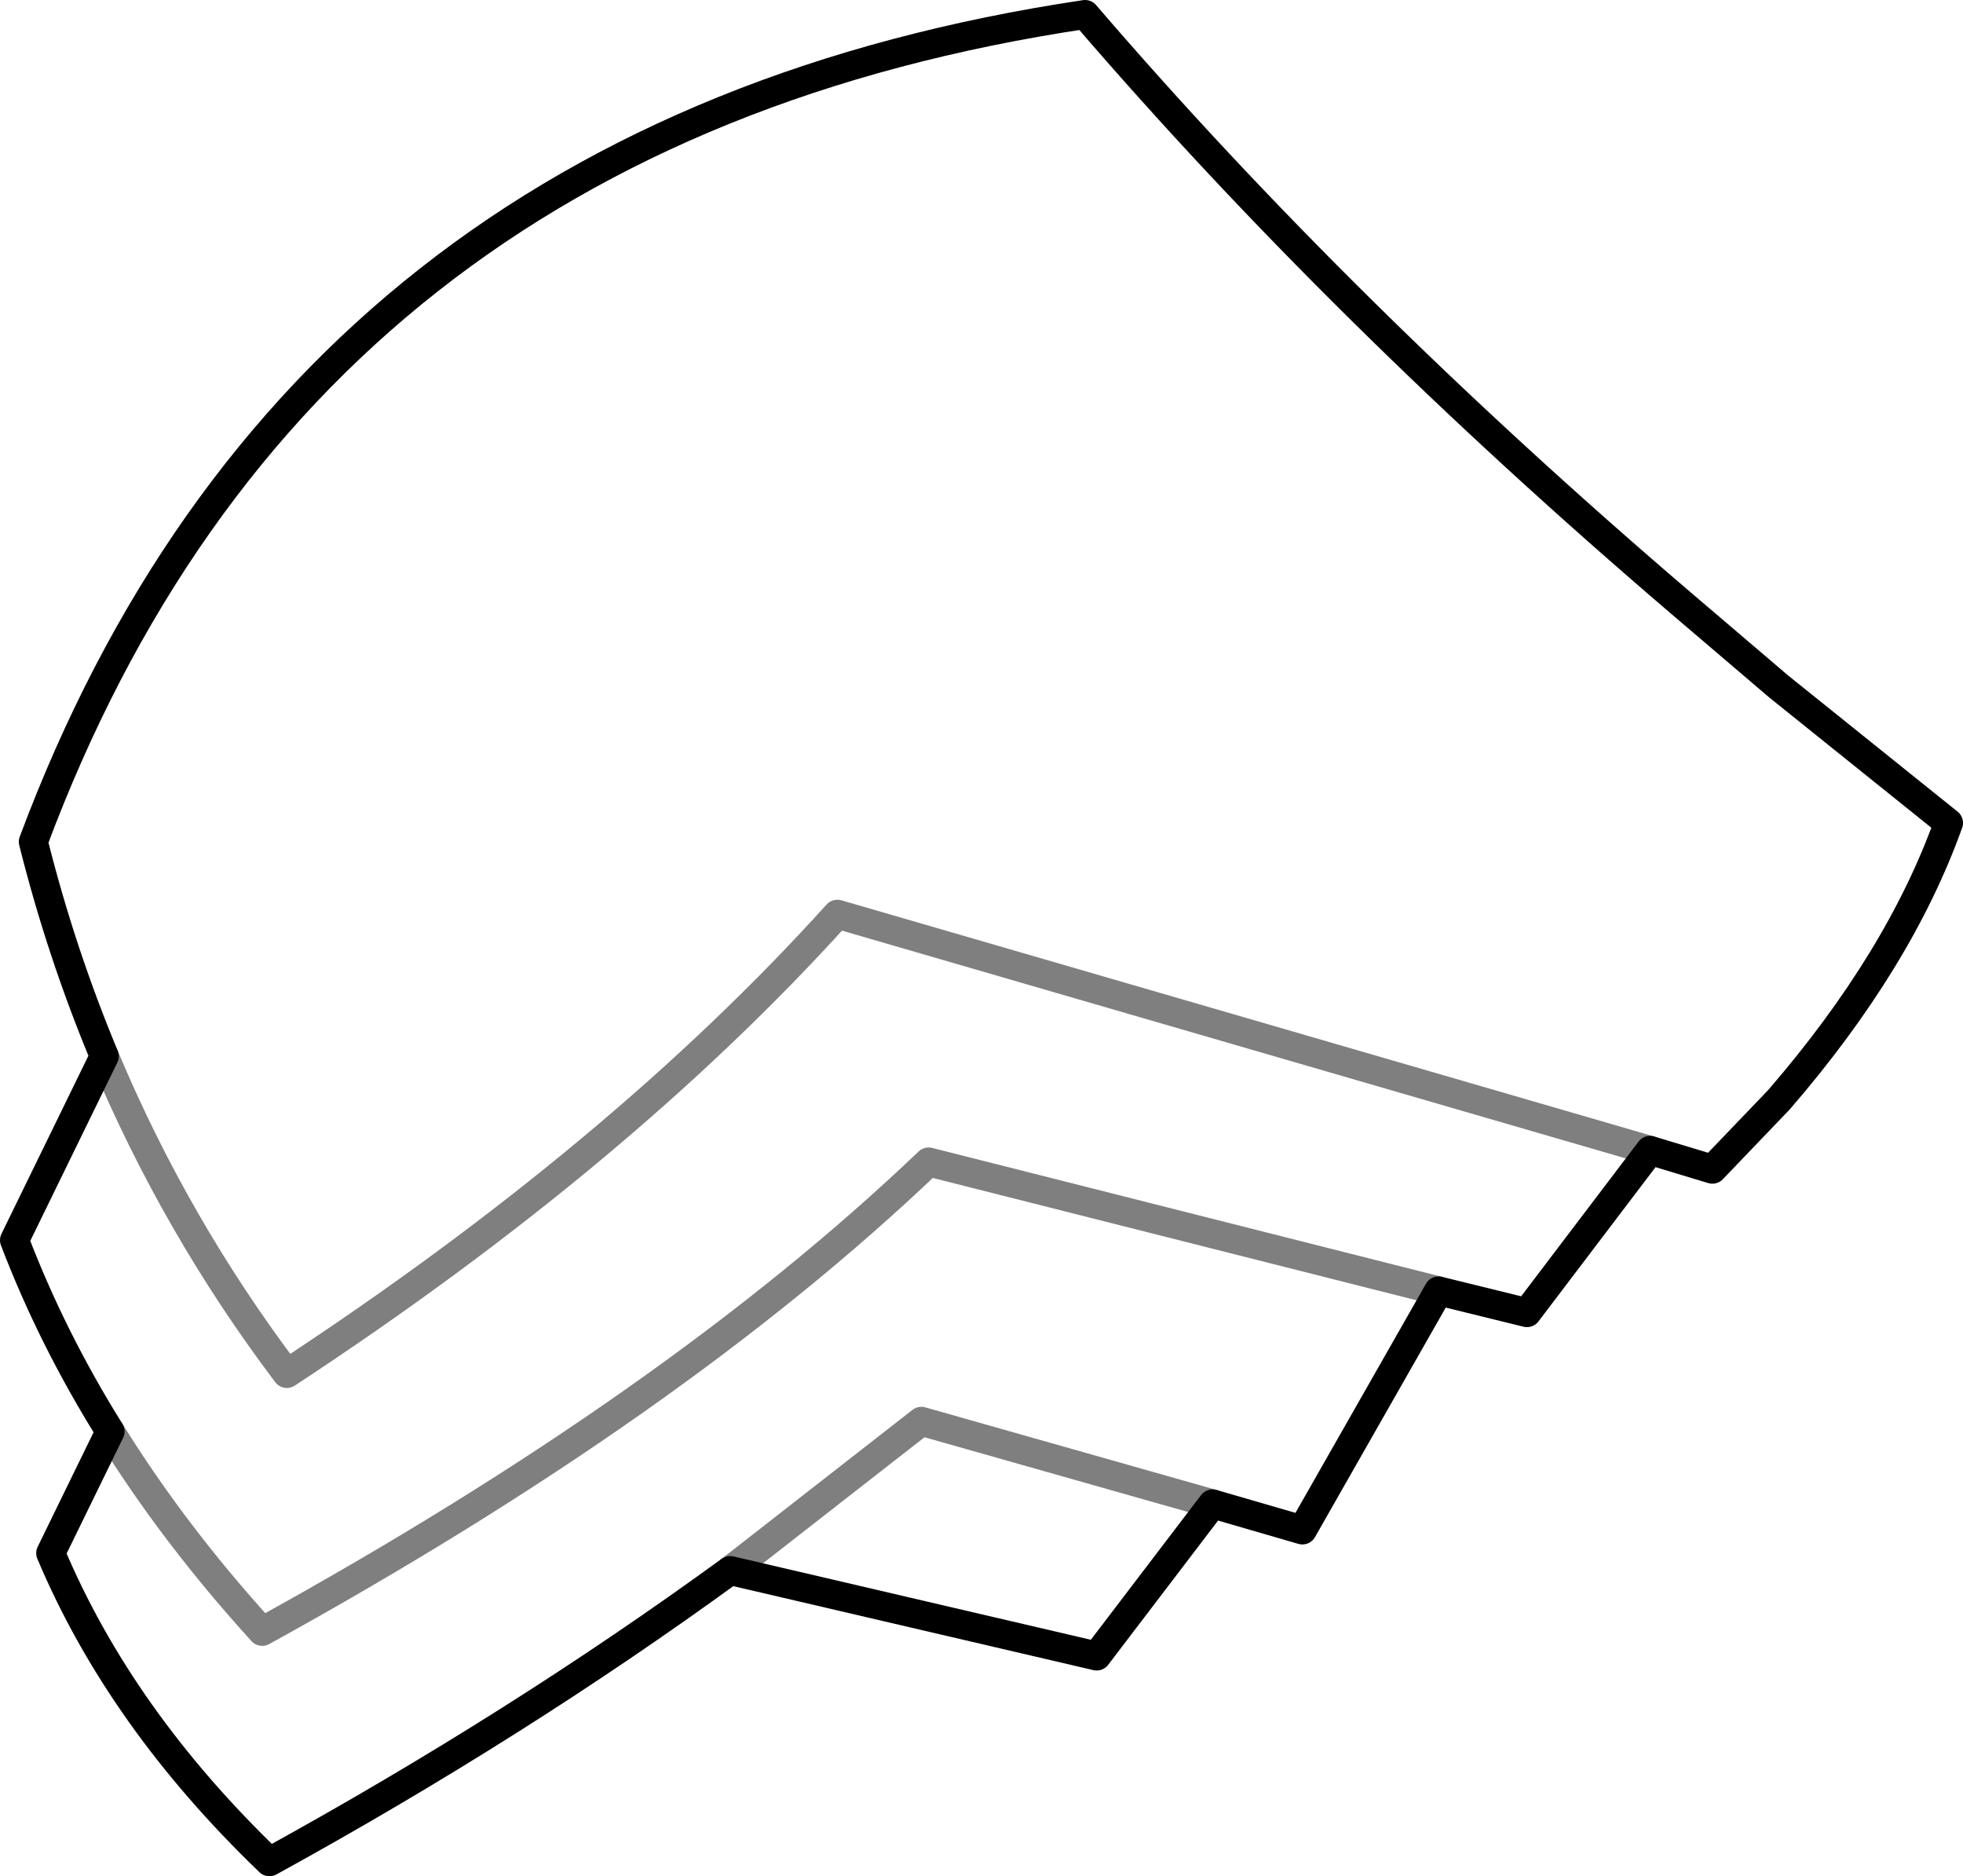 <?xml version="1.0" encoding="UTF-8" standalone="no"?>
<svg xmlns:xlink="http://www.w3.org/1999/xlink" height="64.75px" width="67.75px" xmlns="http://www.w3.org/2000/svg">
  <g transform="matrix(1.0, 0.0, 0.0, 1.0, -302.6, -219.35)">
    <path d="M364.0 243.05 L369.85 247.75 Q368.15 252.5 364.0 257.3 L361.7 259.7 359.55 259.05 355.3 264.65 352.25 263.9 347.55 272.15 344.45 271.25 340.45 276.5 327.8 273.55 Q320.45 278.9 311.9 283.6 306.75 278.65 304.35 272.95 L306.4 268.75 Q304.4 265.55 303.1 262.15 L306.2 255.8 Q304.7 252.2 303.75 248.4 312.9 223.9 340.05 219.85 348.9 230.15 360.6 240.15 L364.0 243.05" fill="none" stroke="#000000" stroke-linecap="round" stroke-linejoin="round" stroke-width="1.0"/>
    <path d="M344.45 271.25 L334.4 268.4 327.8 273.55 M359.55 259.05 L331.5 250.9 Q324.0 259.2 312.5 266.75 308.65 261.65 306.2 255.8 M352.25 263.9 L334.65 259.45 Q325.9 267.8 311.65 275.65 308.6 272.3 306.4 268.75" fill="none" stroke="#000000" stroke-linecap="round" stroke-linejoin="round" stroke-opacity="0.502" stroke-width="1.0"/>
  </g>
</svg>
